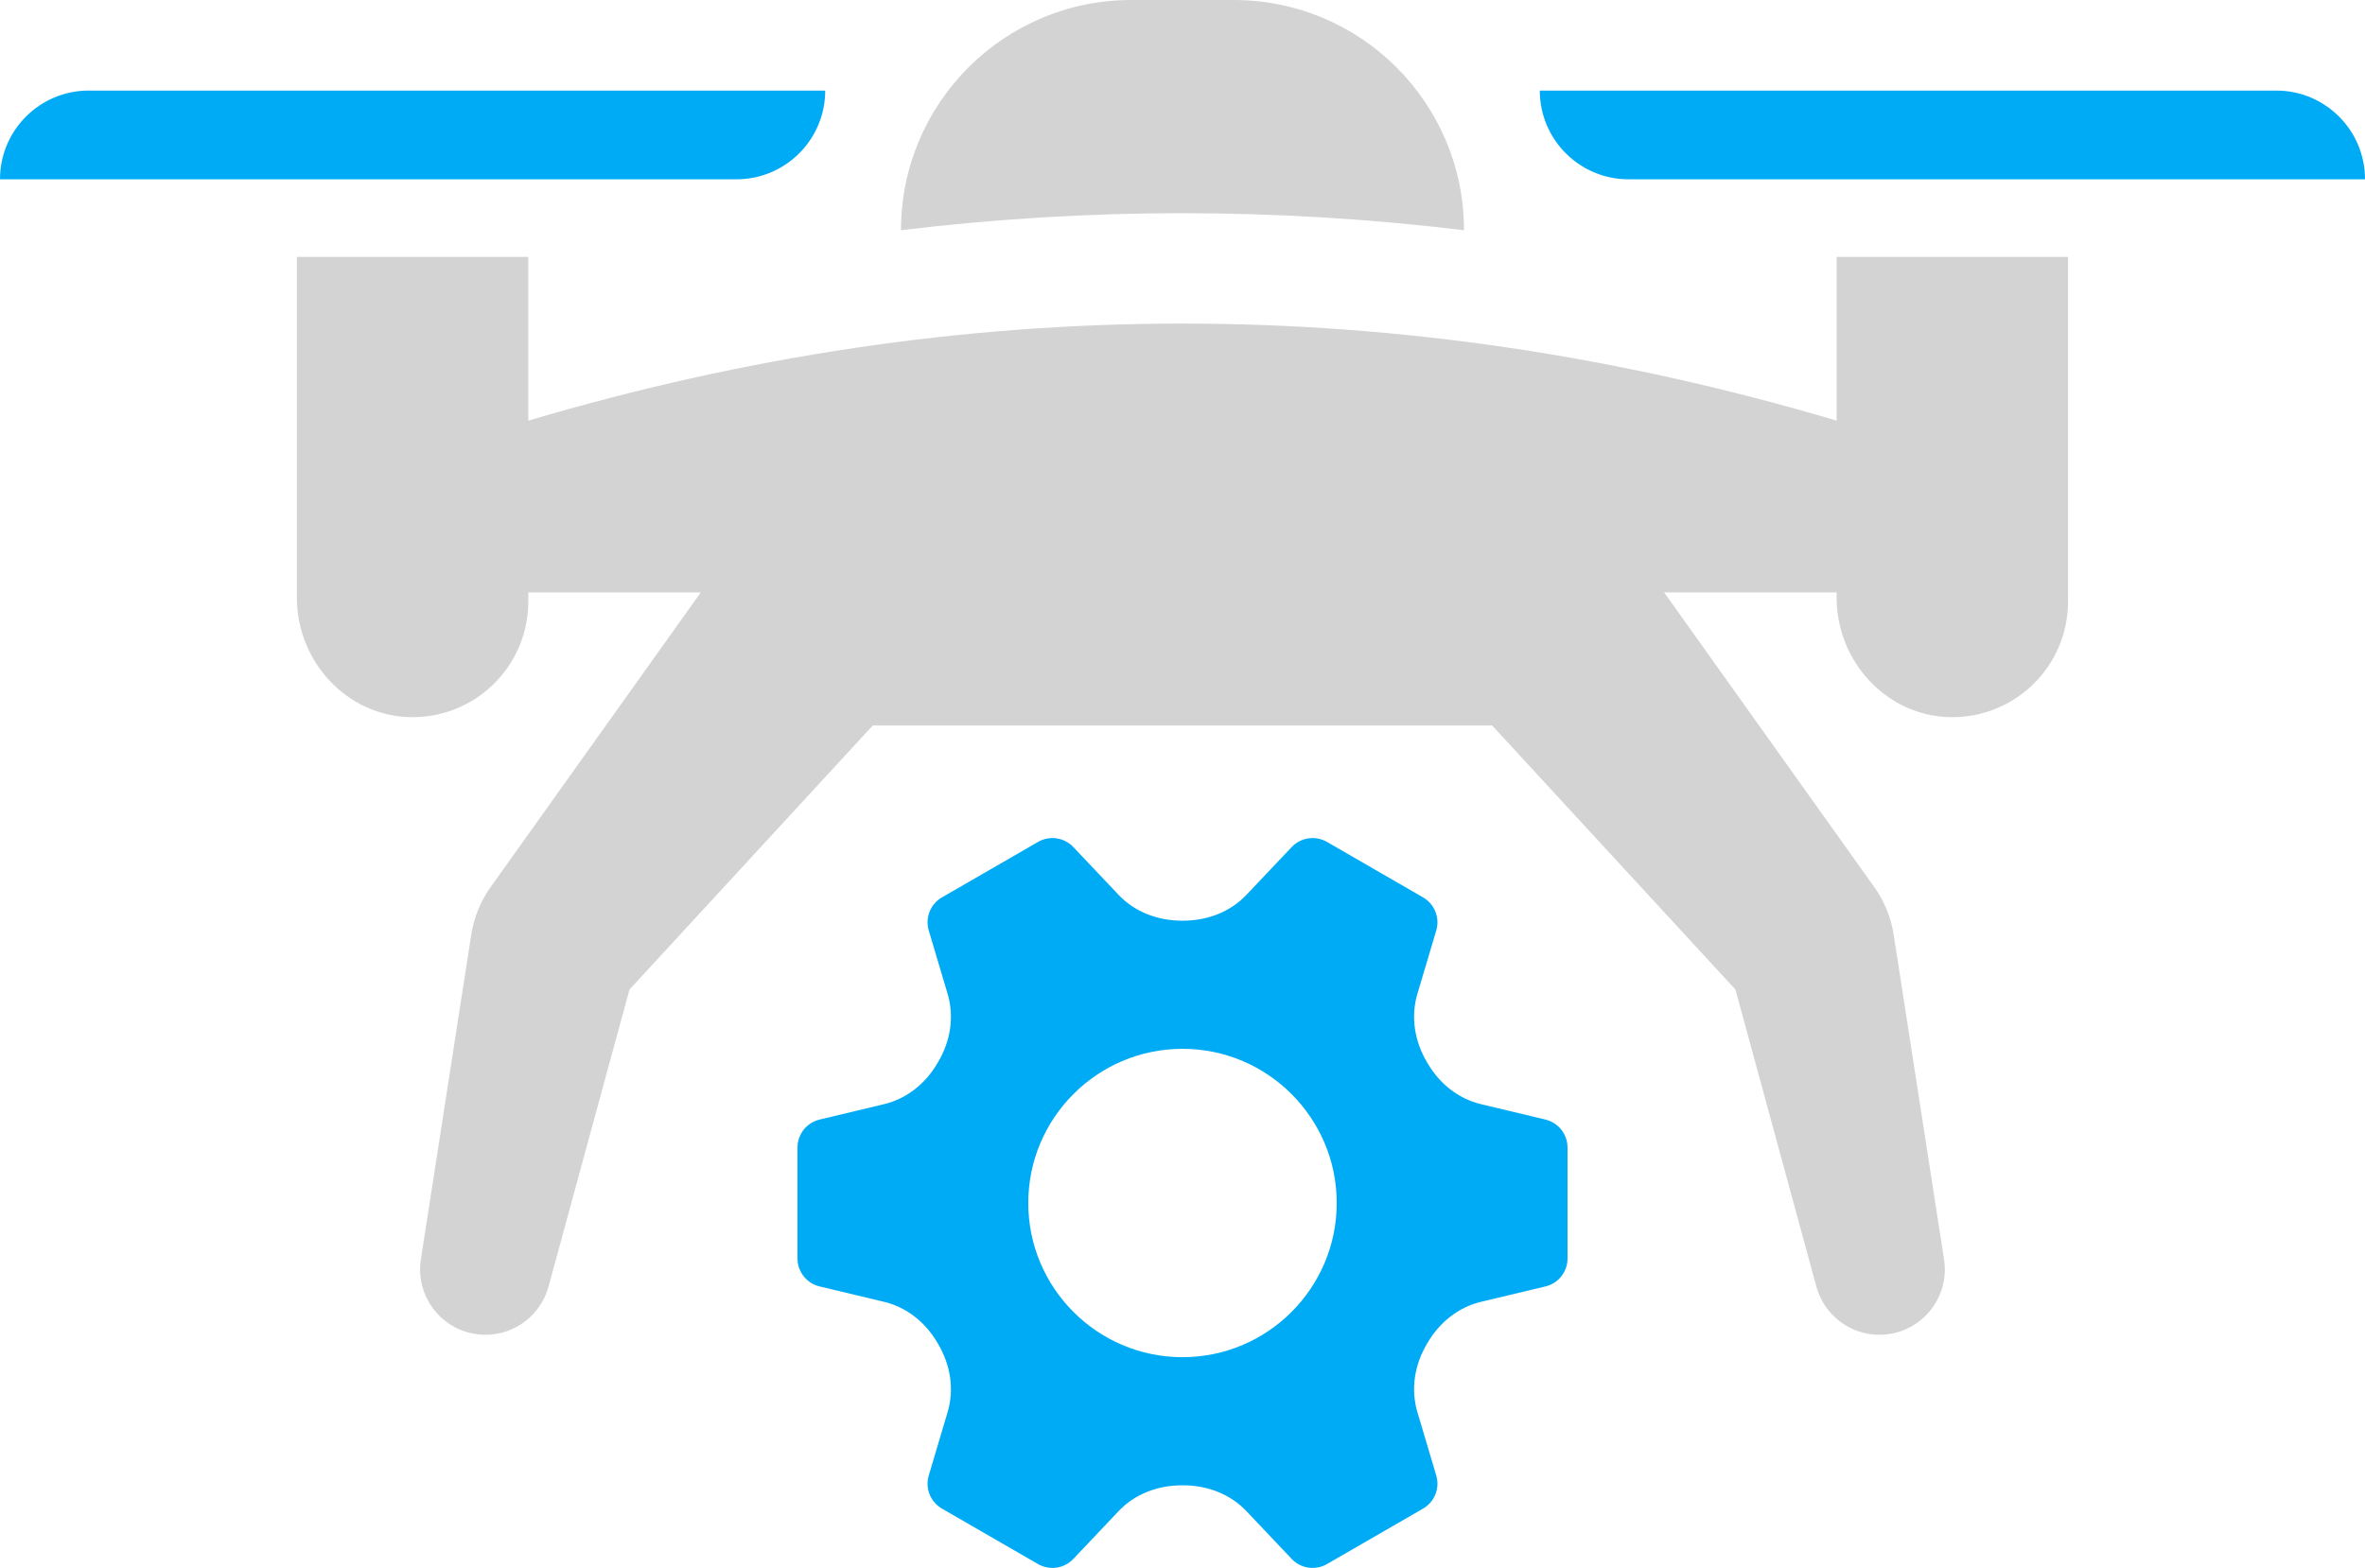 <?xml version='1.0' encoding='utf-8'?>
<svg xmlns="http://www.w3.org/2000/svg" id="Layer_2" data-name="Layer 2" viewBox="0 0 122.69 81.364">
  <g id="Color" fill="#00ABF6">
    <path d="M80.174,58.097l-3.341-.798c-1.189-.284-2.168-1.079-2.78-2.136-.013-.023-.027-.046-.04-.069-.626-1.068-.836-2.329-.483-3.515l.979-3.293c.197-.662-.086-1.372-.684-1.718l-4.985-2.878c-.598-.345-1.355-.235-1.83.266l-2.35,2.482c-.854.901-2.054,1.341-3.295,1.339h-.039c-1.241.002-2.441-.438-3.295-1.339l-2.35-2.482c-.475-.501-1.232-.612-1.83-.266l-4.985,2.878c-.598.345-.881,1.056-.684,1.718l.979,3.293c.353,1.187.144,2.448-.483,3.515-.014.023-.027.047-.041.07-.613,1.057-1.592,1.852-2.78,2.136l-3.34.798c-.672.16-1.145.761-1.145,1.451v5.756c0,.69.474,1.291,1.145,1.451l3.34.798c1.188.284,2.168,1.079,2.78,2.136.014.023.027.047.041.07.627,1.068.836,2.329.483,3.516l-.979,3.292c-.197.662.086,1.372.684,1.718l4.985,2.878c.598.345,1.355.235,1.83-.266l2.35-2.482c.854-.901,2.054-1.341,3.295-1.339.006,0,.013,0,.019,0,.007,0,.013,0,.02,0,1.241-.002,2.442.438,3.295,1.339l2.35,2.482c.475.501,1.232.611,1.83.266l4.985-2.878c.598-.345.881-1.056.684-1.718l-.979-3.293c-.353-1.187-.144-2.448.483-3.515.014-.023.027-.046.04-.069.613-1.057,1.592-1.852,2.78-2.136l3.341-.798c.672-.16,1.145-.761,1.145-1.451v-5.756c0-.69-.474-1.291-1.145-1.451ZM61.345,70.428c-4.412,0-8.001-3.589-8.001-8.001s3.589-8.001,8.001-8.001,8.001,3.589,8.001,8.001-3.589,8.001-8.001,8.001Z" />
    <path d="M42.809,4.7H4.604C2.061,4.7,0,6.761,0,9.304h38.206c2.543,0,4.604-2.061,4.604-4.604Z" />
    <path d="M84.485,9.304h38.206c0-2.543-2.061-4.604-4.604-4.604h-38.206c0,2.543,2.061,4.604,4.604,4.604Z" />
  </g>
  <g id="Grey" fill="#D3D3D3">
    <path d="M75.949,11.946h0c0-6.597-5.348-11.946-11.946-11.946h-5.316c-6.597,0-11.946,5.348-11.946,11.946h0c9.731-1.177,19.477-1.177,29.208,0Z" />
    <path d="M95.282,21.829c-22.625-6.717-45.25-6.717-67.875,0v-8.496h-12.006v17.681c0,3.305,2.586,6.14,5.891,6.201,3.367.062,6.115-2.649,6.115-6.002v-.471h8.948l-10.906,15.296c-.521.73-.863,1.572-1.001,2.459l-2.614,16.857c-.319,2.056,1.271,3.911,3.351,3.911,1.53,0,2.87-1.024,3.272-2.5l4.199-15.415,12.621-13.702h32.132l12.621,13.702,4.199,15.415c.402,1.476,1.742,2.5,3.272,2.5,2.08,0,3.67-1.856,3.351-3.911l-2.614-16.857c-.137-.886-.48-1.728-1.001-2.459l-10.906-15.296h8.949v.272c0,3.305,2.586,6.14,5.89,6.201,3.367.062,6.115-2.649,6.115-6.002V13.332h-12.006v8.496Z" />
  </g>
</svg>